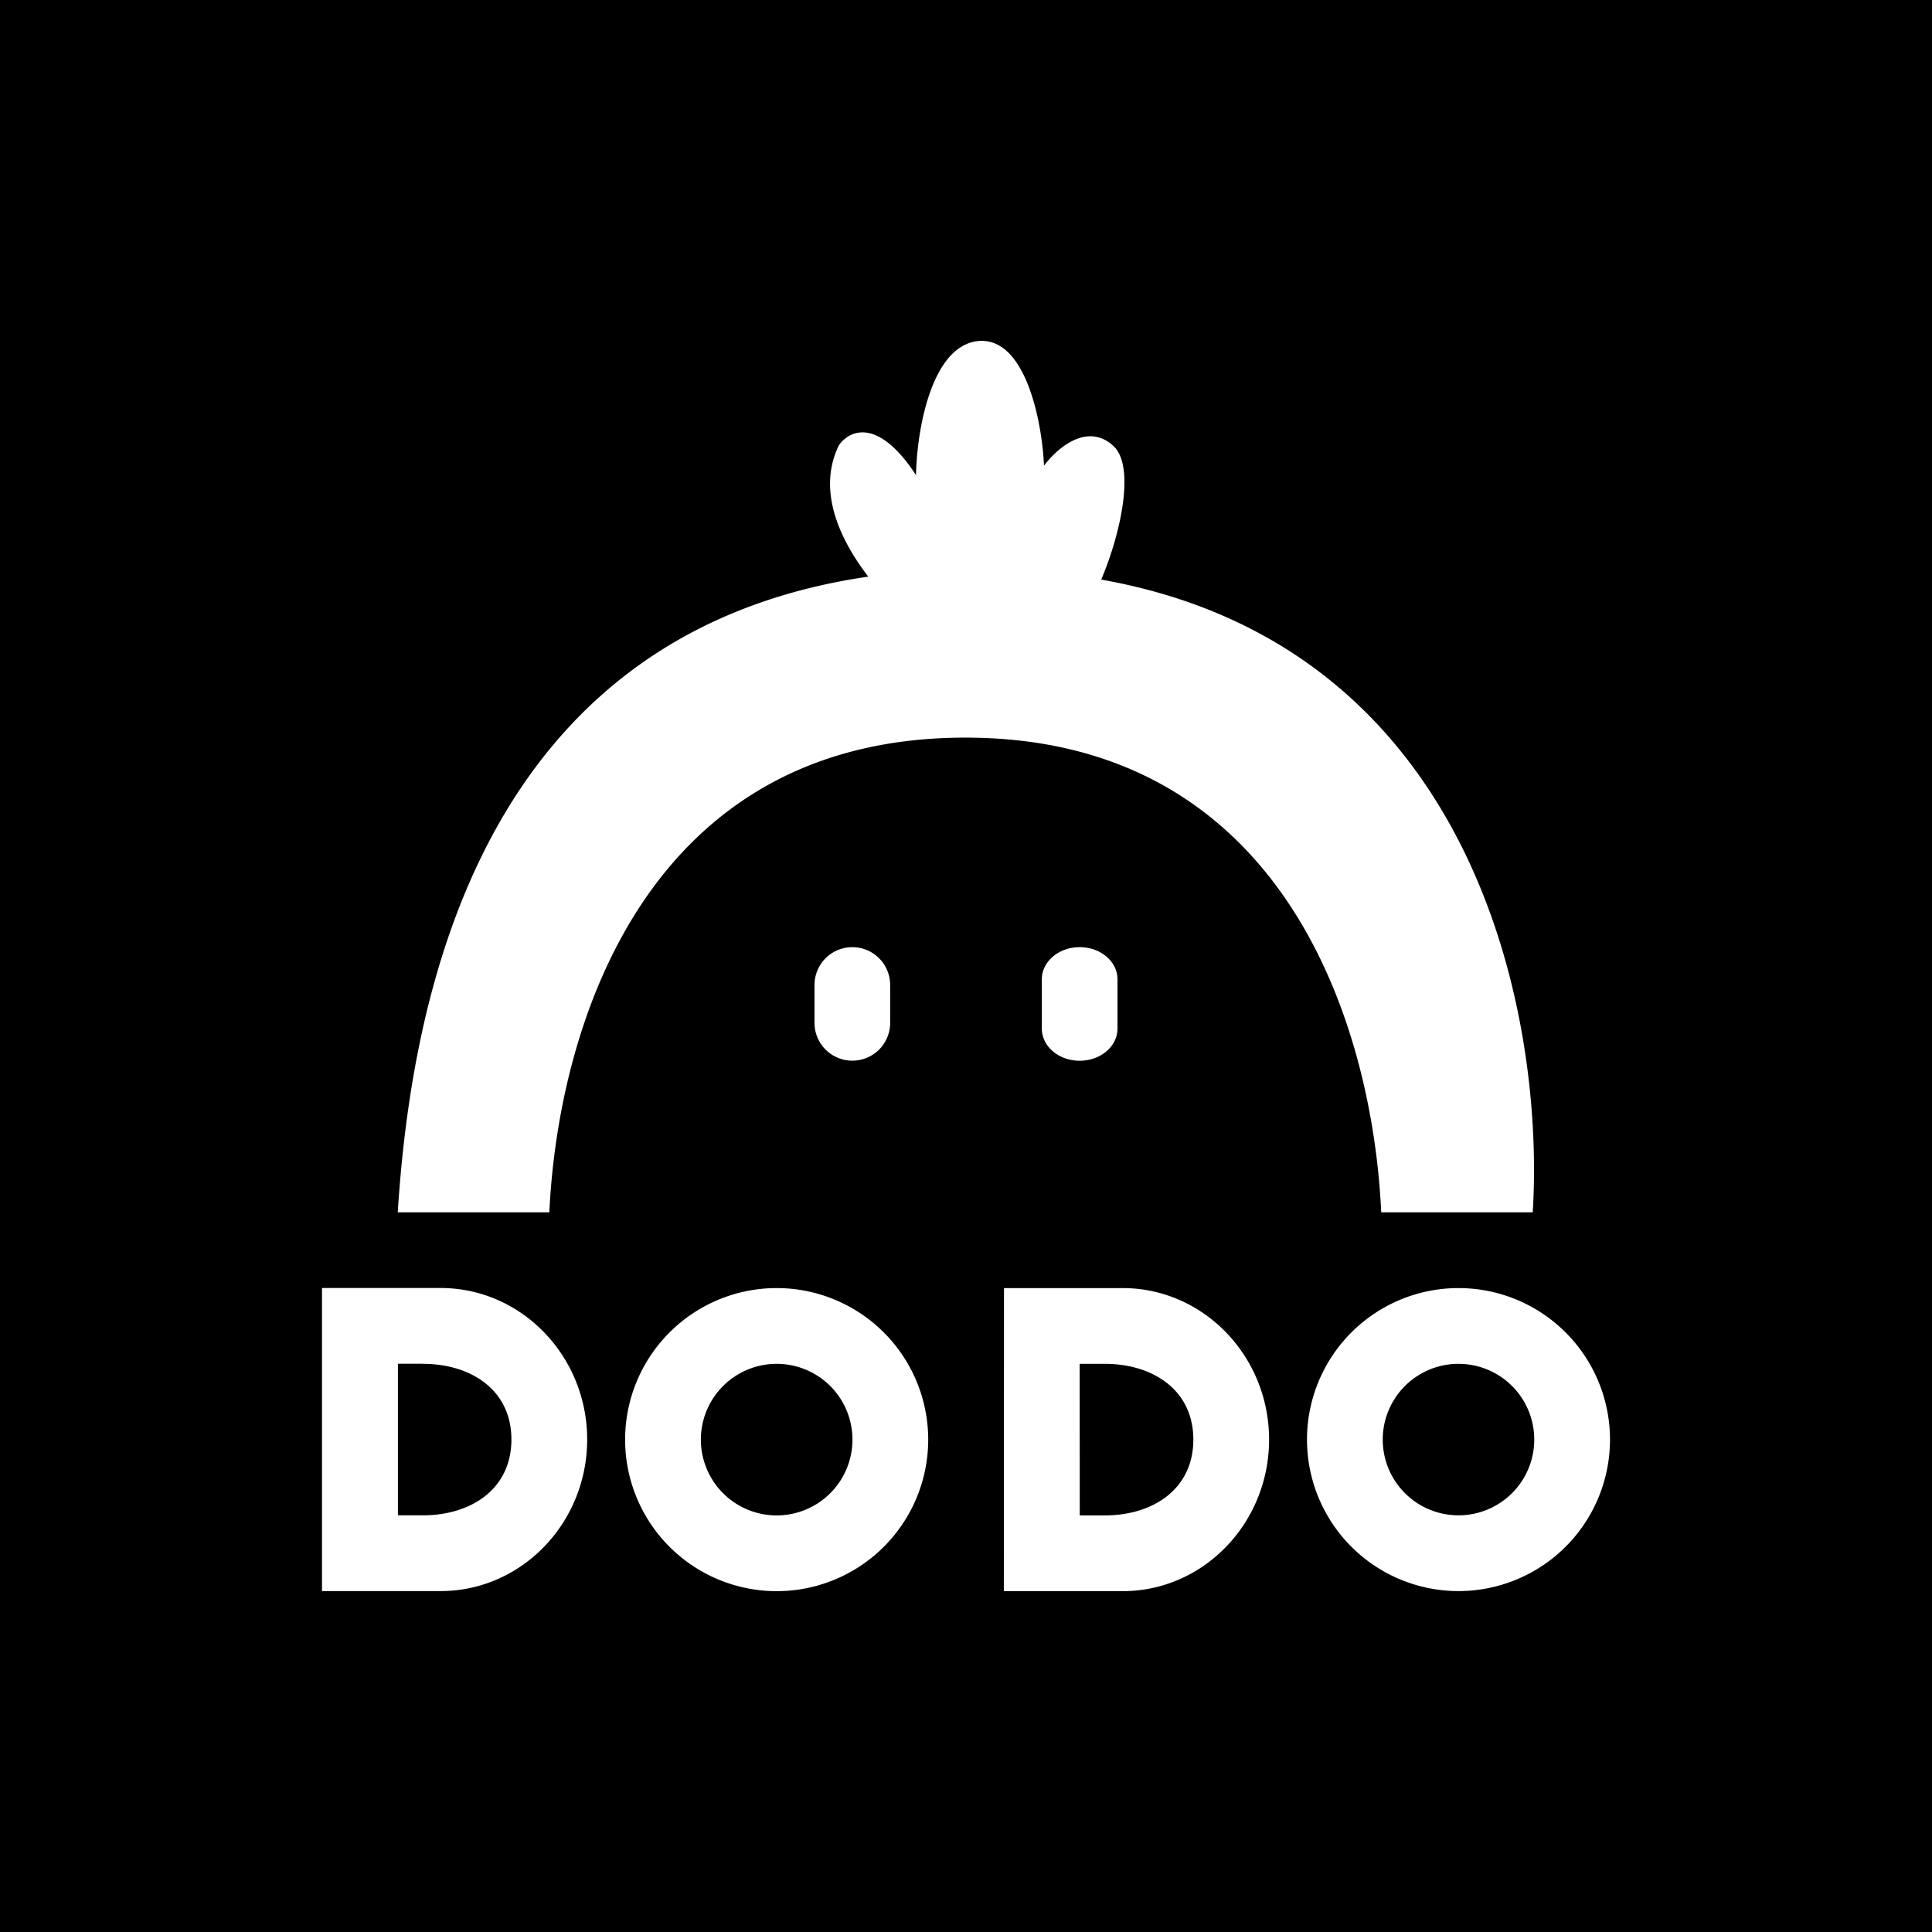 <svg xmlns="http://www.w3.org/2000/svg" width="24" height="24" fill="none" viewBox="0 0 24 24">
    <rect x="0" y="0" width="24" height="24" fill="#808080" stroke="none"/>
    <g clip-path="url(#DODO__a)">
        <path fill="#000" d="M24 0H0v24h24z"/>
        <path fill="#fff" fill-rule="evenodd" d="M10.419 5.535c-.264.546-.005 1.144.367 1.628-4.833.706-5.675 5.238-5.845 7.897h1.883c.112-2.353 1.223-5.897 5.167-5.897s5.058 3.544 5.167 5.897h1.882c.15-2.405-.687-7.03-5.36-7.86.25-.592.424-1.42.146-1.665-.33-.296-.706.047-.857.25-.023-.537-.226-1.6-.814-1.549-.593.057-.767 1.13-.776 1.666-.48-.734-.838-.55-.96-.367m-.301 6.701a.47.47 0 1 1 .94 0v.47a.47.47 0 1 1-.94 0zm3.294-.47c-.259 0-.47.178-.47.4v.611c0 .222.211.4.47.4s.47-.178.47-.4v-.611c0-.222-.211-.4-.47-.4M5.472 16H4v3.765h1.473c1.007 0 1.821-.847 1.821-1.883C7.294 16.847 6.48 16 5.473 16m-.22.941h-.31v1.883h.31c.597 0 1.1-.325 1.1-.942 0-.616-.503-.94-1.1-.94m7.219-.941h1.473c1.007 0 1.82.847 1.82 1.882 0 1.036-.813 1.883-1.82 1.883H12.47zm.94.941h.311c.598 0 1.101.325 1.101.941 0 .617-.503.942-1.1.942h-.311zm-3.764 2.824a1.882 1.882 0 1 0 0-3.765 1.882 1.882 0 0 0 0 3.765m0-.941a.941.941 0 1 0 0-1.883.941.941 0 0 0 0 1.883M20 17.883a1.882 1.882 0 1 1-3.764 0 1.882 1.882 0 0 1 3.764 0m-.941 0a.941.941 0 1 1-1.882 0 .941.941 0 0 1 1.882 0" clip-rule="evenodd"/>
    </g>
    <defs>
        <clipPath id="DODO__a">
            <path fill="#fff" d="M0 0h24v24H0z"/>
        </clipPath>
    </defs>
</svg>
